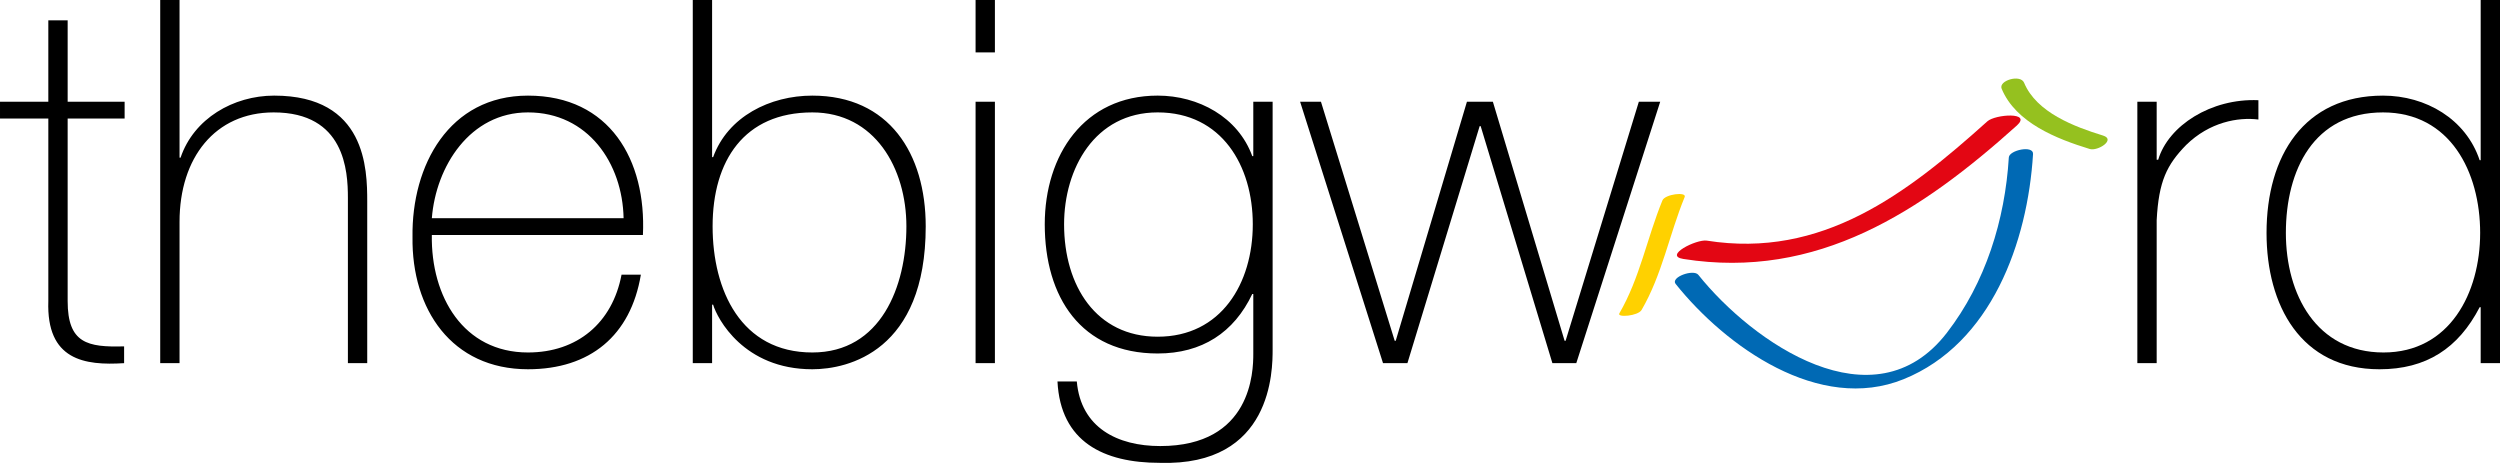 <?xml version="1.0" encoding="UTF-8" standalone="no"?>
<svg xmlns="http://www.w3.org/2000/svg" width="294.525" height="54.539" viewBox="0 0 294.525 54.539" enable-background="new 0 0 294.525 54.539">
    <g fill="#000">
        <path d="M14.681 13.961h-6.711v21.512c0 4.974 2.337 5.453 6.651 5.333v1.978c-4.674.3-9.168-.359-8.928-7.311v-21.512h-5.693v-1.977h5.692v-9.587h2.278v9.587h6.711v1.977zM21.152 0v18.576h.12c1.558-4.614 6.232-7.311 11.025-7.311 10.846 0 10.966 8.688 10.966 12.464v19.055h-2.277v-19.475c0-3.176-.359-10.066-8.748-10.066-6.891 0-11.086 5.333-11.086 12.883v16.658h-2.277v-42.784h2.277zM50.874 27.683c-.12 7.251 3.715 13.842 11.325 13.842 5.812 0 9.947-3.475 11.025-9.168h2.277c-1.197 7.191-5.991 11.145-13.301 11.145-8.988 0-13.722-7.07-13.602-15.579-.12-8.449 4.314-16.658 13.602-16.658 9.647 0 13.961 7.61 13.542 16.418h-24.868zm22.591-1.977c-.12-6.472-4.194-12.464-11.265-12.464-6.831 0-10.846 6.352-11.325 12.464h22.59zM81.615 0h2.277v18.515h.12c1.738-4.793 6.711-7.25 11.685-7.25 9.048 0 13.362 6.831 13.362 15.399 0 14.681-9.108 16.838-13.362 16.838-8.089 0-11.206-5.992-11.685-7.609h-.12v6.891h-2.277v-42.784zm25.167 26.665c0-6.831-3.715-13.422-11.085-13.422-8.03 0-11.745 5.692-11.745 13.422 0 7.551 3.355 14.86 11.745 14.86 8.089 0 11.085-7.789 11.085-14.86zM114.933 6.172v-6.172h2.277v6.172h-2.277zm0 36.612v-30.8h2.277v30.799h-2.277zM149.928 11.984v29.181c0 2.397 0 13.782-13.303 13.362-6.591 0-11.685-2.456-12.044-9.587h2.277c.479 5.453 4.794 7.61 9.827 7.61 10.786 0 10.965-8.809 10.965-10.846v-7.071h-.12c-2.157 4.554-5.932 7.011-11.146 7.011-9.048 0-13.302-6.651-13.302-15.22 0-8.149 4.614-15.16 13.302-15.16 4.794 0 9.468 2.517 11.146 7.131h.12v-6.412h2.278zm-24.568 14.441c0 7.25 3.775 13.242 11.025 13.242 7.49 0 11.206-6.291 11.206-13.242 0-6.891-3.655-13.183-11.206-13.183-7.43.001-11.025 6.652-11.025 13.183zM164.309 40.147h.121l8.389-28.163h3.056l8.449 28.163h.119l8.629-28.163h2.517l-9.887 30.799h-2.816l-8.449-27.923h-.119l-8.51 27.923h-2.875l-9.768-30.799h2.456l8.688 28.163z"/>
    </g>
    <g fill="#000">
        <path d="M254.078 18.815h.18c1.198-4.015 6.232-7.25 11.805-7.011v2.277c-2.397-.3-5.753.299-8.509 2.996-2.277 2.337-3.236 4.254-3.476 8.868v16.838h-2.277v-30.799h2.277v6.831zM292.249 36.192h-.12c-2.517 4.854-6.292 7.311-11.805 7.311-9.287 0-13.303-7.55-13.303-16.059 0-9.108 4.435-16.179 13.723-16.179 5.033 0 9.767 2.756 11.385 7.61h.12v-18.875h2.276v42.784h-2.276v-6.592zm-.061-8.748c0-7.19-3.535-14.201-11.444-14.201-8.149 0-11.445 6.77-11.445 14.201 0 7.25 3.596 14.081 11.505 14.081 7.79 0 11.384-7.011 11.384-14.081z"/>
    </g>
    <path fill="#FFD100"
          d="M195.849 23.614c-1.809 4.407-2.656 9.151-5.077 13.309-.298.513 2.205.313 2.623-.406 2.42-4.155 3.267-8.901 5.077-13.308.263-.643-2.315-.349-2.623.405z"/>
    <path fill="#95C11F"
          d="M235.814 10.454c1.672 4.019 6.493 5.907 10.368 7.096.961.298 3.119-1.105 1.578-1.58-3.364-1.034-7.843-2.712-9.303-6.224-.432-1.038-3.043-.254-2.643.708z"/>
    <path fill="#E30613"
          d="M198.318 30.508c15.774 2.497 28.034-5.605 39.285-15.72 1.825-1.645-2.55-1.324-3.472-.494-9.512 8.553-19.48 16.204-33.055 14.054-1.21-.191-5.16 1.78-2.758 2.16z"/>
    <path fill="#0069B4"
          d="M197.41 33.453c5.889 7.358 16.899 15.261 26.87 11.214 10.323-4.191 14.597-16.137 15.233-26.521.066-1.067-2.799-.464-2.853.397-.451 7.379-2.74 14.76-7.299 20.664-8.589 11.129-22.891 1.153-29.283-6.832-.559-.701-3.31.277-2.668 1.078z"/>
</svg>
